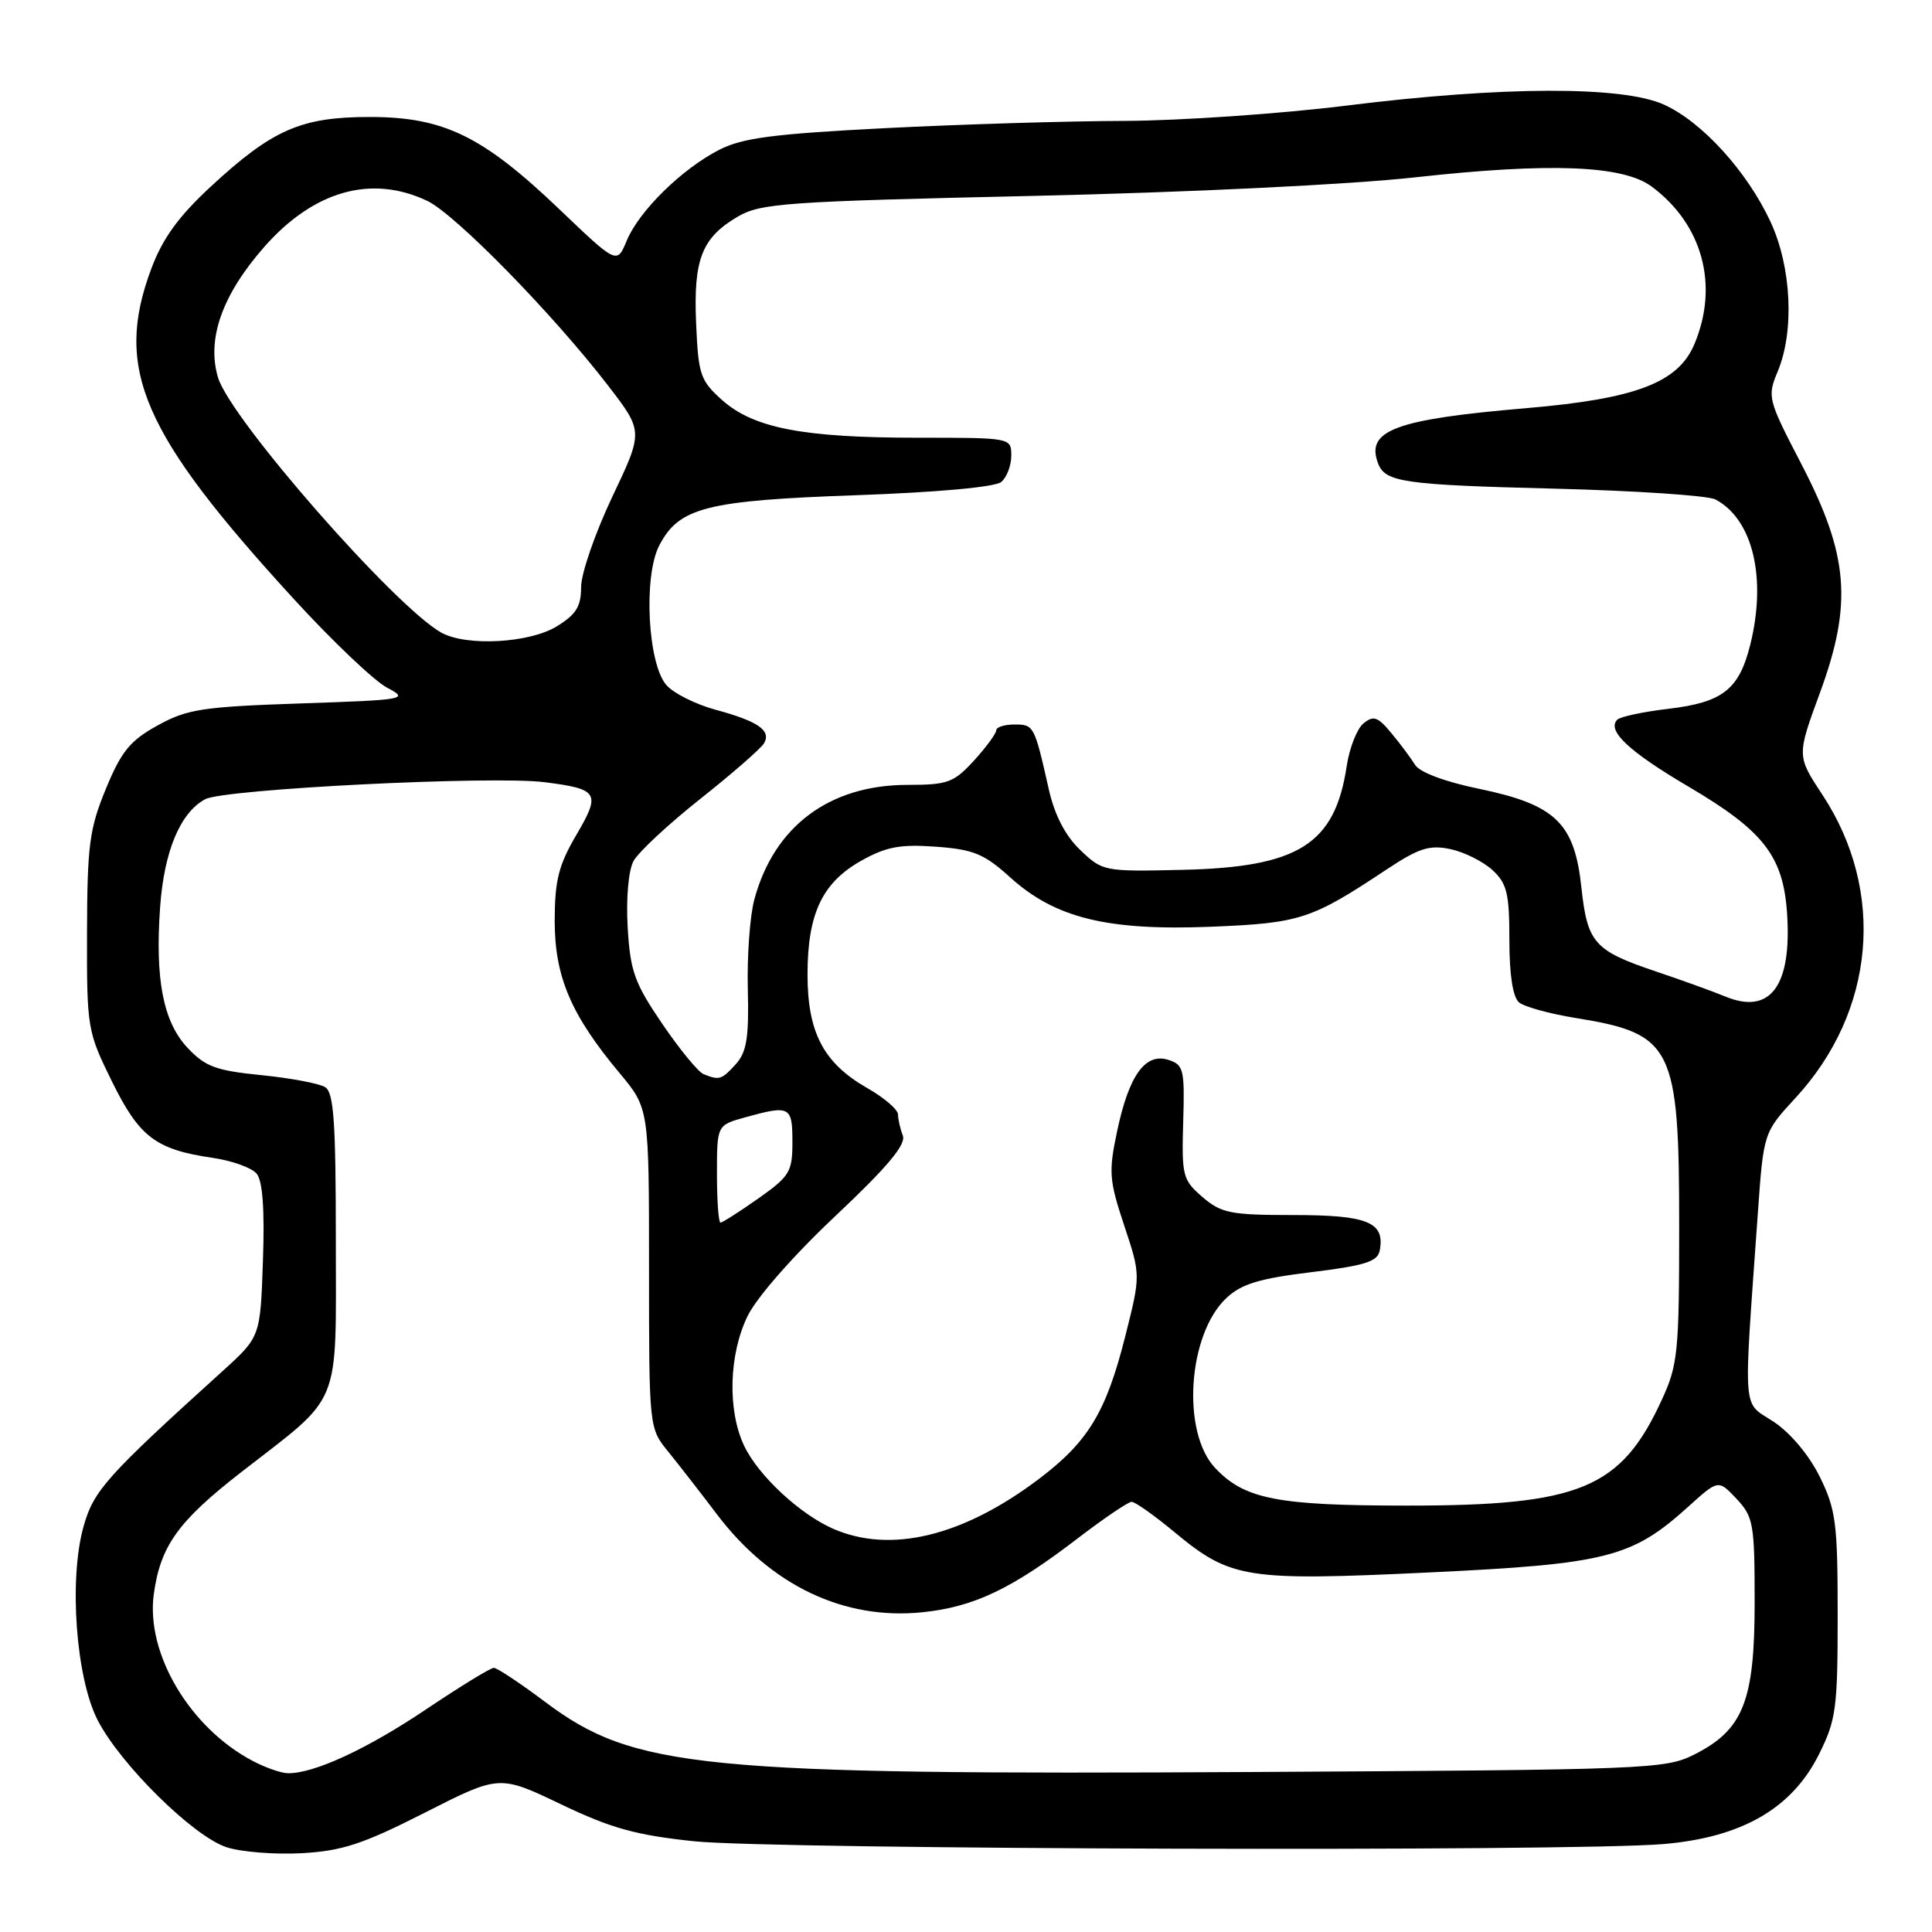 <?xml version="1.0" encoding="UTF-8" standalone="no"?>
<!DOCTYPE svg PUBLIC "-//W3C//DTD SVG 1.1//EN" "http://www.w3.org/Graphics/SVG/1.1/DTD/svg11.dtd" >
<svg xmlns="http://www.w3.org/2000/svg" xmlns:xlink="http://www.w3.org/1999/xlink" version="1.1" viewBox="0 0 256 256">
 <g >
 <path fill="currentColor"
d=" M 56.31 240.18 C 66.17 235.17 66.17 235.17 74.34 239.08 C 80.99 242.26 84.26 243.17 92.00 243.98 C 102.52 245.07 208.21 245.38 220.40 244.35 C 230.78 243.47 237.42 239.65 241.00 232.50 C 243.30 227.91 243.50 226.40 243.50 214.00 C 243.50 201.82 243.27 200.03 241.13 195.68 C 239.71 192.81 237.25 189.87 235.02 188.39 C 230.81 185.61 230.99 188.01 232.92 160.79 C 233.68 150.07 233.68 150.07 237.93 145.46 C 248.48 134.01 249.89 118.11 241.49 105.33 C 238.08 100.16 238.08 100.16 241.14 91.83 C 245.49 79.99 244.97 73.59 238.70 61.51 C 234.23 52.90 234.15 52.58 235.56 49.21 C 237.79 43.86 237.38 35.35 234.59 29.36 C 231.49 22.70 225.54 16.16 220.50 13.87 C 215.02 11.37 199.06 11.42 178.44 13.99 C 169.67 15.08 156.43 15.99 149.00 16.02 C 141.57 16.04 127.31 16.47 117.30 16.98 C 102.51 17.74 98.38 18.27 95.30 19.85 C 90.34 22.39 84.67 27.96 83.04 31.90 C 81.75 35.02 81.75 35.02 74.09 27.70 C 63.94 18.01 58.78 15.50 49.00 15.50 C 39.89 15.50 36.10 17.16 27.91 24.74 C 23.65 28.69 21.55 31.58 20.05 35.60 C 15.08 48.88 18.77 57.39 39.05 79.50 C 44.09 85.00 49.59 90.22 51.27 91.11 C 54.22 92.66 53.86 92.73 39.79 93.21 C 26.84 93.65 24.80 93.96 20.89 96.12 C 17.24 98.13 16.08 99.55 14.03 104.52 C 11.85 109.81 11.56 112.00 11.53 123.51 C 11.50 136.25 11.57 136.66 14.82 143.27 C 18.46 150.67 20.63 152.32 28.17 153.42 C 30.74 153.79 33.37 154.74 34.01 155.52 C 34.80 156.46 35.08 160.29 34.84 167.04 C 34.50 177.14 34.50 177.14 29.50 181.67 C 14.08 195.63 12.40 197.51 11.07 202.27 C 9.10 209.28 10.06 222.35 12.95 227.95 C 15.98 233.82 25.59 243.30 30.00 244.76 C 31.93 245.40 36.41 245.75 39.97 245.56 C 45.35 245.26 48.10 244.35 56.31 240.18 Z  M 33.50 233.34 C 25.15 228.95 19.30 219.10 20.38 211.23 C 21.26 204.83 23.60 201.57 32.00 195.04 C 45.43 184.61 44.50 186.90 44.50 164.38 C 44.50 148.63 44.23 144.76 43.08 144.05 C 42.29 143.56 38.49 142.85 34.61 142.46 C 28.60 141.86 27.18 141.33 24.84 138.83 C 21.62 135.38 20.53 129.78 21.22 120.15 C 21.75 112.77 23.89 107.67 27.19 105.90 C 29.71 104.55 65.18 102.77 72.12 103.64 C 79.32 104.55 79.64 105.06 76.37 110.63 C 74.02 114.63 73.51 116.66 73.50 122.00 C 73.50 129.42 75.65 134.47 82.09 142.18 C 86.00 146.86 86.00 146.86 86.00 168.04 C 86.00 189.23 86.00 189.23 88.55 192.36 C 89.95 194.09 92.83 197.79 94.94 200.58 C 102.12 210.08 111.82 214.71 122.26 213.63 C 129.06 212.92 134.06 210.54 142.75 203.88 C 146.25 201.20 149.49 199.00 149.95 199.00 C 150.41 199.00 152.97 200.81 155.64 203.03 C 163.08 209.19 165.05 209.51 189.32 208.36 C 212.91 207.24 216.23 206.40 223.72 199.63 C 227.69 196.04 227.69 196.04 230.10 198.60 C 232.34 200.99 232.50 201.91 232.50 212.33 C 232.50 225.43 230.99 229.22 224.47 232.50 C 220.67 234.42 218.19 234.51 166.00 234.80 C 92.68 235.20 83.97 234.34 72.19 225.48 C 68.91 223.02 65.87 221.00 65.43 221.00 C 65.00 221.00 60.96 223.47 56.47 226.49 C 48.61 231.78 41.53 235.04 38.12 234.96 C 37.23 234.94 35.15 234.21 33.50 233.34 Z  M 110.42 202.58 C 105.99 200.65 100.48 195.52 98.61 191.59 C 96.38 186.90 96.57 179.51 99.05 174.40 C 100.24 171.94 105.11 166.38 110.68 161.14 C 117.59 154.63 120.08 151.66 119.63 150.47 C 119.28 149.57 119.00 148.31 118.99 147.67 C 118.99 147.03 117.17 145.46 114.94 144.19 C 109.13 140.87 107.01 136.85 107.00 129.15 C 107.00 121.08 108.94 116.96 114.12 114.05 C 117.41 112.20 119.28 111.85 124.00 112.19 C 129.01 112.56 130.40 113.13 133.87 116.27 C 139.83 121.65 146.71 123.34 160.42 122.80 C 172.27 122.32 173.75 121.84 183.67 115.25 C 188.01 112.37 189.40 111.93 192.18 112.51 C 194.01 112.90 196.51 114.15 197.75 115.28 C 199.68 117.06 200.00 118.36 200.00 124.55 C 200.00 129.20 200.46 132.13 201.28 132.82 C 201.99 133.41 205.34 134.33 208.73 134.88 C 221.67 136.96 222.50 138.62 222.50 162.50 C 222.50 179.17 222.33 180.87 220.19 185.50 C 214.79 197.25 209.37 199.50 186.50 199.50 C 169.22 199.50 164.90 198.65 161.00 194.50 C 156.53 189.75 157.39 176.80 162.50 172.00 C 164.49 170.13 166.86 169.41 173.75 168.57 C 180.86 167.70 182.55 167.17 182.82 165.70 C 183.54 161.95 181.24 161.00 171.43 161.00 C 163.05 161.00 161.83 160.76 159.33 158.61 C 156.71 156.35 156.57 155.81 156.78 148.68 C 156.99 141.70 156.84 141.09 154.82 140.44 C 151.76 139.47 149.60 142.46 148.04 149.82 C 146.88 155.28 146.96 156.36 148.96 162.38 C 151.15 168.96 151.15 168.96 149.10 177.07 C 146.56 187.14 144.19 191.04 137.62 196.00 C 127.59 203.57 118.02 205.89 110.42 202.58 Z  M 95.00 155.55 C 95.00 149.09 95.00 149.09 98.75 148.05 C 104.67 146.41 105.00 146.58 105.00 151.31 C 105.00 155.28 104.65 155.86 100.47 158.81 C 97.98 160.56 95.73 162.00 95.47 162.00 C 95.21 162.00 95.00 159.10 95.00 155.55 Z  M 93.23 142.33 C 92.52 142.05 90.06 139.05 87.75 135.66 C 84.07 130.25 83.51 128.69 83.17 122.88 C 82.95 119.03 83.27 115.36 83.94 114.10 C 84.58 112.92 88.57 109.20 92.80 105.85 C 97.04 102.49 100.83 99.18 101.24 98.49 C 102.22 96.79 100.45 95.57 94.80 94.04 C 92.22 93.34 89.30 91.89 88.33 90.81 C 85.84 88.06 85.22 76.40 87.35 72.29 C 89.96 67.24 93.57 66.32 113.41 65.62 C 124.16 65.24 131.85 64.54 132.66 63.87 C 133.40 63.26 134.00 61.69 134.00 60.38 C 134.00 58.00 133.99 58.00 121.55 58.00 C 106.42 58.00 99.85 56.73 95.67 53.00 C 92.79 50.42 92.53 49.65 92.24 42.85 C 91.87 34.34 92.99 31.49 97.80 28.68 C 100.81 26.93 104.22 26.69 136.80 25.96 C 157.53 25.49 178.79 24.46 187.50 23.50 C 205.38 21.52 215.04 21.90 218.84 24.71 C 225.59 29.71 227.79 37.78 224.53 45.57 C 222.39 50.70 216.79 52.84 202.28 54.08 C 184.85 55.56 180.92 57.03 182.61 61.42 C 183.56 63.90 186.04 64.25 206.00 64.75 C 216.72 65.02 226.31 65.66 227.30 66.18 C 232.27 68.79 234.13 76.61 231.90 85.50 C 230.42 91.38 228.24 93.07 221.08 93.92 C 217.76 94.31 214.71 94.96 214.30 95.36 C 212.87 96.80 215.81 99.57 223.80 104.27 C 233.67 110.09 236.26 113.42 236.79 120.93 C 237.46 130.63 234.59 134.52 228.60 132.04 C 226.90 131.34 222.80 129.86 219.50 128.75 C 211.23 125.97 210.34 124.97 209.54 117.57 C 208.63 109.05 206.11 106.62 195.98 104.52 C 191.46 103.59 188.10 102.33 187.50 101.34 C 186.95 100.45 185.54 98.55 184.36 97.14 C 182.56 94.96 181.99 94.77 180.66 95.86 C 179.80 96.58 178.81 99.11 178.45 101.48 C 176.89 111.88 172.09 114.91 156.64 115.26 C 146.29 115.50 146.09 115.46 143.14 112.63 C 141.16 110.74 139.75 108.02 138.98 104.63 C 137.06 96.11 137.00 96.00 134.43 96.00 C 133.09 96.00 132.00 96.35 132.00 96.78 C 132.00 97.20 130.68 99.00 129.06 100.78 C 126.38 103.70 125.58 104.00 120.27 104.00 C 109.90 104.00 102.56 109.49 99.95 119.20 C 99.37 121.34 98.98 126.68 99.09 131.06 C 99.25 137.51 98.94 139.41 97.49 141.02 C 95.61 143.08 95.32 143.17 93.23 142.33 Z  M 58.50 83.84 C 52.39 80.46 30.53 55.51 28.89 50.03 C 27.36 44.92 29.44 39.06 35.02 32.71 C 41.57 25.27 49.21 23.11 56.60 26.61 C 60.33 28.38 73.25 41.58 80.59 51.11 C 85.25 57.17 85.25 57.17 81.12 65.85 C 78.86 70.63 77.00 75.99 77.00 77.78 C 77.00 80.37 76.34 81.43 73.75 83.01 C 70.12 85.22 61.83 85.67 58.50 83.84 Z "/>
</g>
</svg>